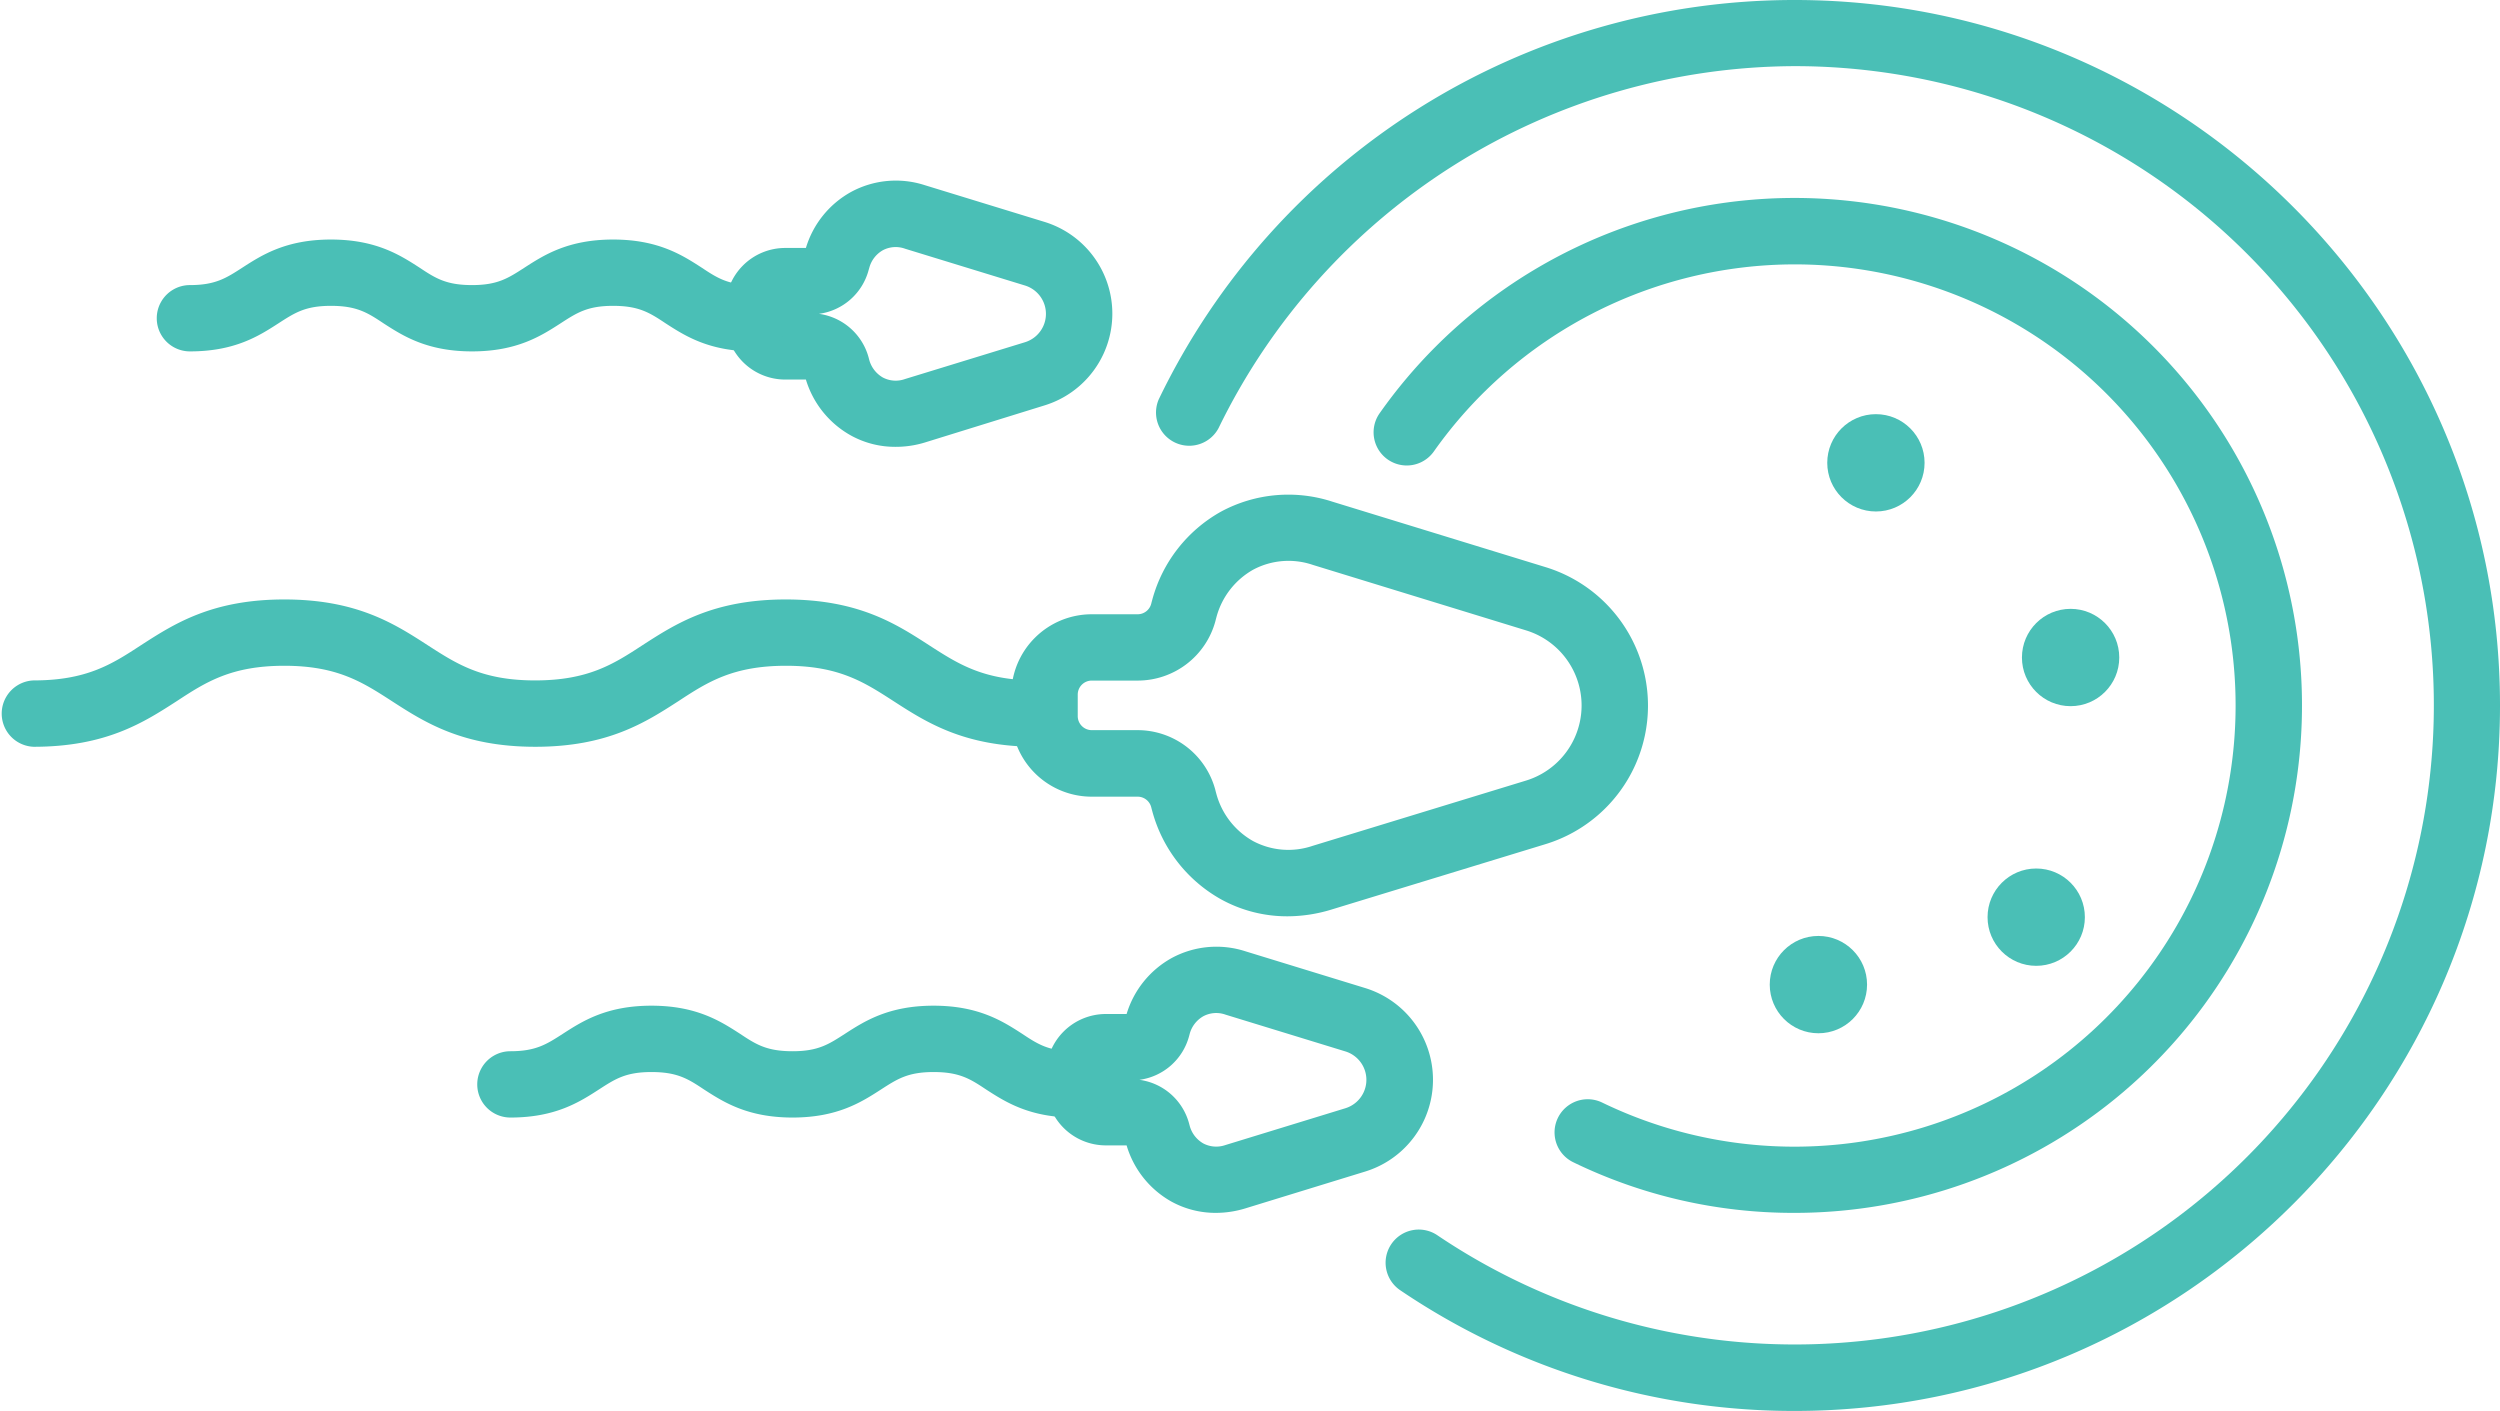 <svg id="Layer_1" data-name="Layer 1" xmlns="http://www.w3.org/2000/svg" viewBox="0 0 466 263"><defs><style>.cls-1{fill:#4abfb6;}</style></defs><title>Infertilidad</title><path class="cls-1" d="M351.5,381.5A130.86,130.86,0,0,1,278,359a6.18,6.18,0,1,1,6.92-10.25,119.14,119.14,0,1,0,66.6-217.92A119.87,119.87,0,0,0,244.14,198.3,6.19,6.19,0,0,1,233,192.92,131.52,131.52,0,0,1,351.5,118.5C424,118.5,483,177.49,483,250S424,381.5,351.5,381.5Z" transform="translate(-17 -118.5)"/><path class="cls-1" d="M351.5,344.58a93.7,93.7,0,0,1-41.25-9.44,6.18,6.18,0,1,1,5.4-11.12A82.23,82.23,0,1,0,351.5,167.78a82.43,82.43,0,0,0-67.23,34.87,6.18,6.18,0,1,1-10.1-7.13A94.59,94.59,0,1,1,351.5,344.58Z" transform="translate(-17 -118.5)"/><path class="cls-1" d="M257,289.3a25.51,25.51,0,0,1-12.37-3.15,26.84,26.84,0,0,1-12.82-16.35c-.08-.29-.16-.58-.23-.87a2.62,2.62,0,0,0-2.52-1.93h-8.56a15,15,0,0,1-15-15v-4a15,15,0,0,1,15-15h8.56a2.62,2.62,0,0,0,2.52-1.93c.07-.29.15-.58.23-.87a26.8,26.8,0,0,1,12.82-16.35A26.43,26.43,0,0,1,265.32,212l39.76,12.21a27,27,0,0,1,0,51.64L265.32,288A28.16,28.16,0,0,1,257,289.3Zm-36.5-43.94a2.62,2.62,0,0,0-2.61,2.62v4a2.62,2.62,0,0,0,2.61,2.62h8.56a15,15,0,0,1,14.47,11.11c.06.26.13.51.2.77a14.43,14.43,0,0,0,6.85,8.8,14,14,0,0,0,11.08.89L301.45,264a14.64,14.64,0,0,0,0-28h0l-39.76-12.21a14,14,0,0,0-11.08.89,14.43,14.43,0,0,0-6.85,8.8c-.07.26-.14.51-.2.77a15,15,0,0,1-14.47,11.11Z" transform="translate(-17 -118.5)"/><path class="cls-1" d="M210.24,257.7c-13.51,0-20.54-4.54-26.73-8.54-5.45-3.52-10.16-6.56-20-6.56s-14.58,3-20,6.56c-6.2,4-13.22,8.54-26.73,8.54S96.18,253.16,90,249.16c-5.45-3.52-10.16-6.56-20-6.56s-14.58,3-20,6.56c-6.2,4-13.22,8.54-26.74,8.54a6.19,6.19,0,0,1,0-12.37c9.87,0,14.58-3,20-6.55,6.2-4,13.23-8.54,26.74-8.54s20.54,4.53,26.74,8.54c5.45,3.52,10.16,6.55,20,6.55s14.57-3,20-6.55c6.19-4,13.22-8.54,26.73-8.54s20.54,4.53,26.73,8.54c5.46,3.52,10.16,6.55,20,6.55a6.19,6.19,0,0,1,0,12.37Z" transform="translate(-17 -118.5)"/><path class="cls-1" d="M243.61,344.58a17.12,17.12,0,0,1-8.25-2.1A17.76,17.76,0,0,1,227,332h-3.87A11.13,11.13,0,0,1,212,320.92v-2.28a11.14,11.14,0,0,1,11.12-11.13H227a17.77,17.77,0,0,1,8.4-10.43,17.51,17.51,0,0,1,13.71-1.27l22.35,6.86a17.89,17.89,0,0,1,0,34.21l-22.35,6.87A18.8,18.8,0,0,1,243.61,344.58Zm-14.22-24.8a11.12,11.12,0,0,1,9.26,8.16l.11.41a5.41,5.41,0,0,0,2.54,3.29,5.2,5.2,0,0,0,4.14.29l22.36-6.86a5.54,5.54,0,0,0,0-10.58h0l-22.36-6.86a5.13,5.13,0,0,0-4.13.29,5.39,5.39,0,0,0-2.55,3.29l-.11.41A11.12,11.12,0,0,1,229.39,319.78Zm-2.68,11.35h0Zm0-22.7h0Z" transform="translate(-17 -118.5)"/><path class="cls-1" d="M217.31,326.81c-8.4,0-12.89-2.9-16.5-5.23-3-2-5-3.25-9.79-3.25s-6.76,1.29-9.8,3.25c-3.61,2.33-8.1,5.23-16.49,5.23s-12.89-2.9-16.5-5.23c-3-2-5-3.25-9.8-3.25s-6.76,1.29-9.79,3.25c-3.61,2.33-8.11,5.23-16.5,5.23a6.18,6.18,0,1,1,0-12.36c4.75,0,6.75-1.3,9.79-3.26,3.61-2.33,8.11-5.23,16.5-5.23s12.89,2.9,16.5,5.23c3,2,5,3.26,9.8,3.26s6.75-1.3,9.79-3.26c3.61-2.33,8.1-5.23,16.5-5.23s12.89,2.9,16.5,5.23c3,2,5,3.26,9.79,3.26a6.18,6.18,0,0,1,0,12.36Z" transform="translate(-17 -118.5)"/><path class="cls-1" d="M183.87,201.79a17,17,0,0,1-8.25-2.11,17.82,17.82,0,0,1-8.4-10.43h-3.87a11.14,11.14,0,0,1-11.12-11.13v-2.27a11.14,11.14,0,0,1,11.12-11.13h3.87a17.77,17.77,0,0,1,8.4-10.43A17.51,17.51,0,0,1,189.33,153l22.36,6.86h0a17.89,17.89,0,0,1,0,34.21L189.33,201A18.48,18.48,0,0,1,183.87,201.79ZM169.65,177a11.17,11.17,0,0,1,9.27,8.17l.1.39a5.43,5.43,0,0,0,2.55,3.31,5.13,5.13,0,0,0,4.13.28l22.36-6.86a5.53,5.53,0,0,0,0-10.57l-22.36-6.86a5.13,5.13,0,0,0-4.13.28,5.36,5.36,0,0,0-2.54,3.3l-.12.41A11.12,11.12,0,0,1,169.65,177ZM167,188.33h0Zm0-22.7h0Z" transform="translate(-17 -118.5)"/><path class="cls-1" d="M157.57,184c-8.4,0-12.89-2.9-16.5-5.23-3-2-5-3.26-9.79-3.26s-6.76,1.3-9.79,3.26c-3.61,2.33-8.11,5.23-16.5,5.23s-12.89-2.9-16.5-5.23c-3-2-5-3.26-9.8-3.26s-6.75,1.3-9.79,3.26c-3.61,2.33-8.11,5.23-16.5,5.23a6.18,6.18,0,1,1,0-12.36c4.75,0,6.76-1.3,9.79-3.26,3.61-2.33,8.11-5.23,16.5-5.23s12.89,2.9,16.5,5.23c3,2,5,3.26,9.8,3.26s6.75-1.3,9.79-3.26c3.61-2.33,8.1-5.23,16.5-5.23s12.89,2.9,16.5,5.23c3,2,5,3.26,9.79,3.26a6.18,6.18,0,0,1,0,12.36Z" transform="translate(-17 -118.5)"/><circle class="cls-1" cx="385.96" cy="122.56" r="9.07"/><circle class="cls-1" cx="349.67" cy="86.27" r="9.07"/><circle class="cls-1" cx="379.55" cy="170.96" r="9.07"/><circle class="cls-1" cx="338.95" cy="183.53" r="9.07"/></svg>
